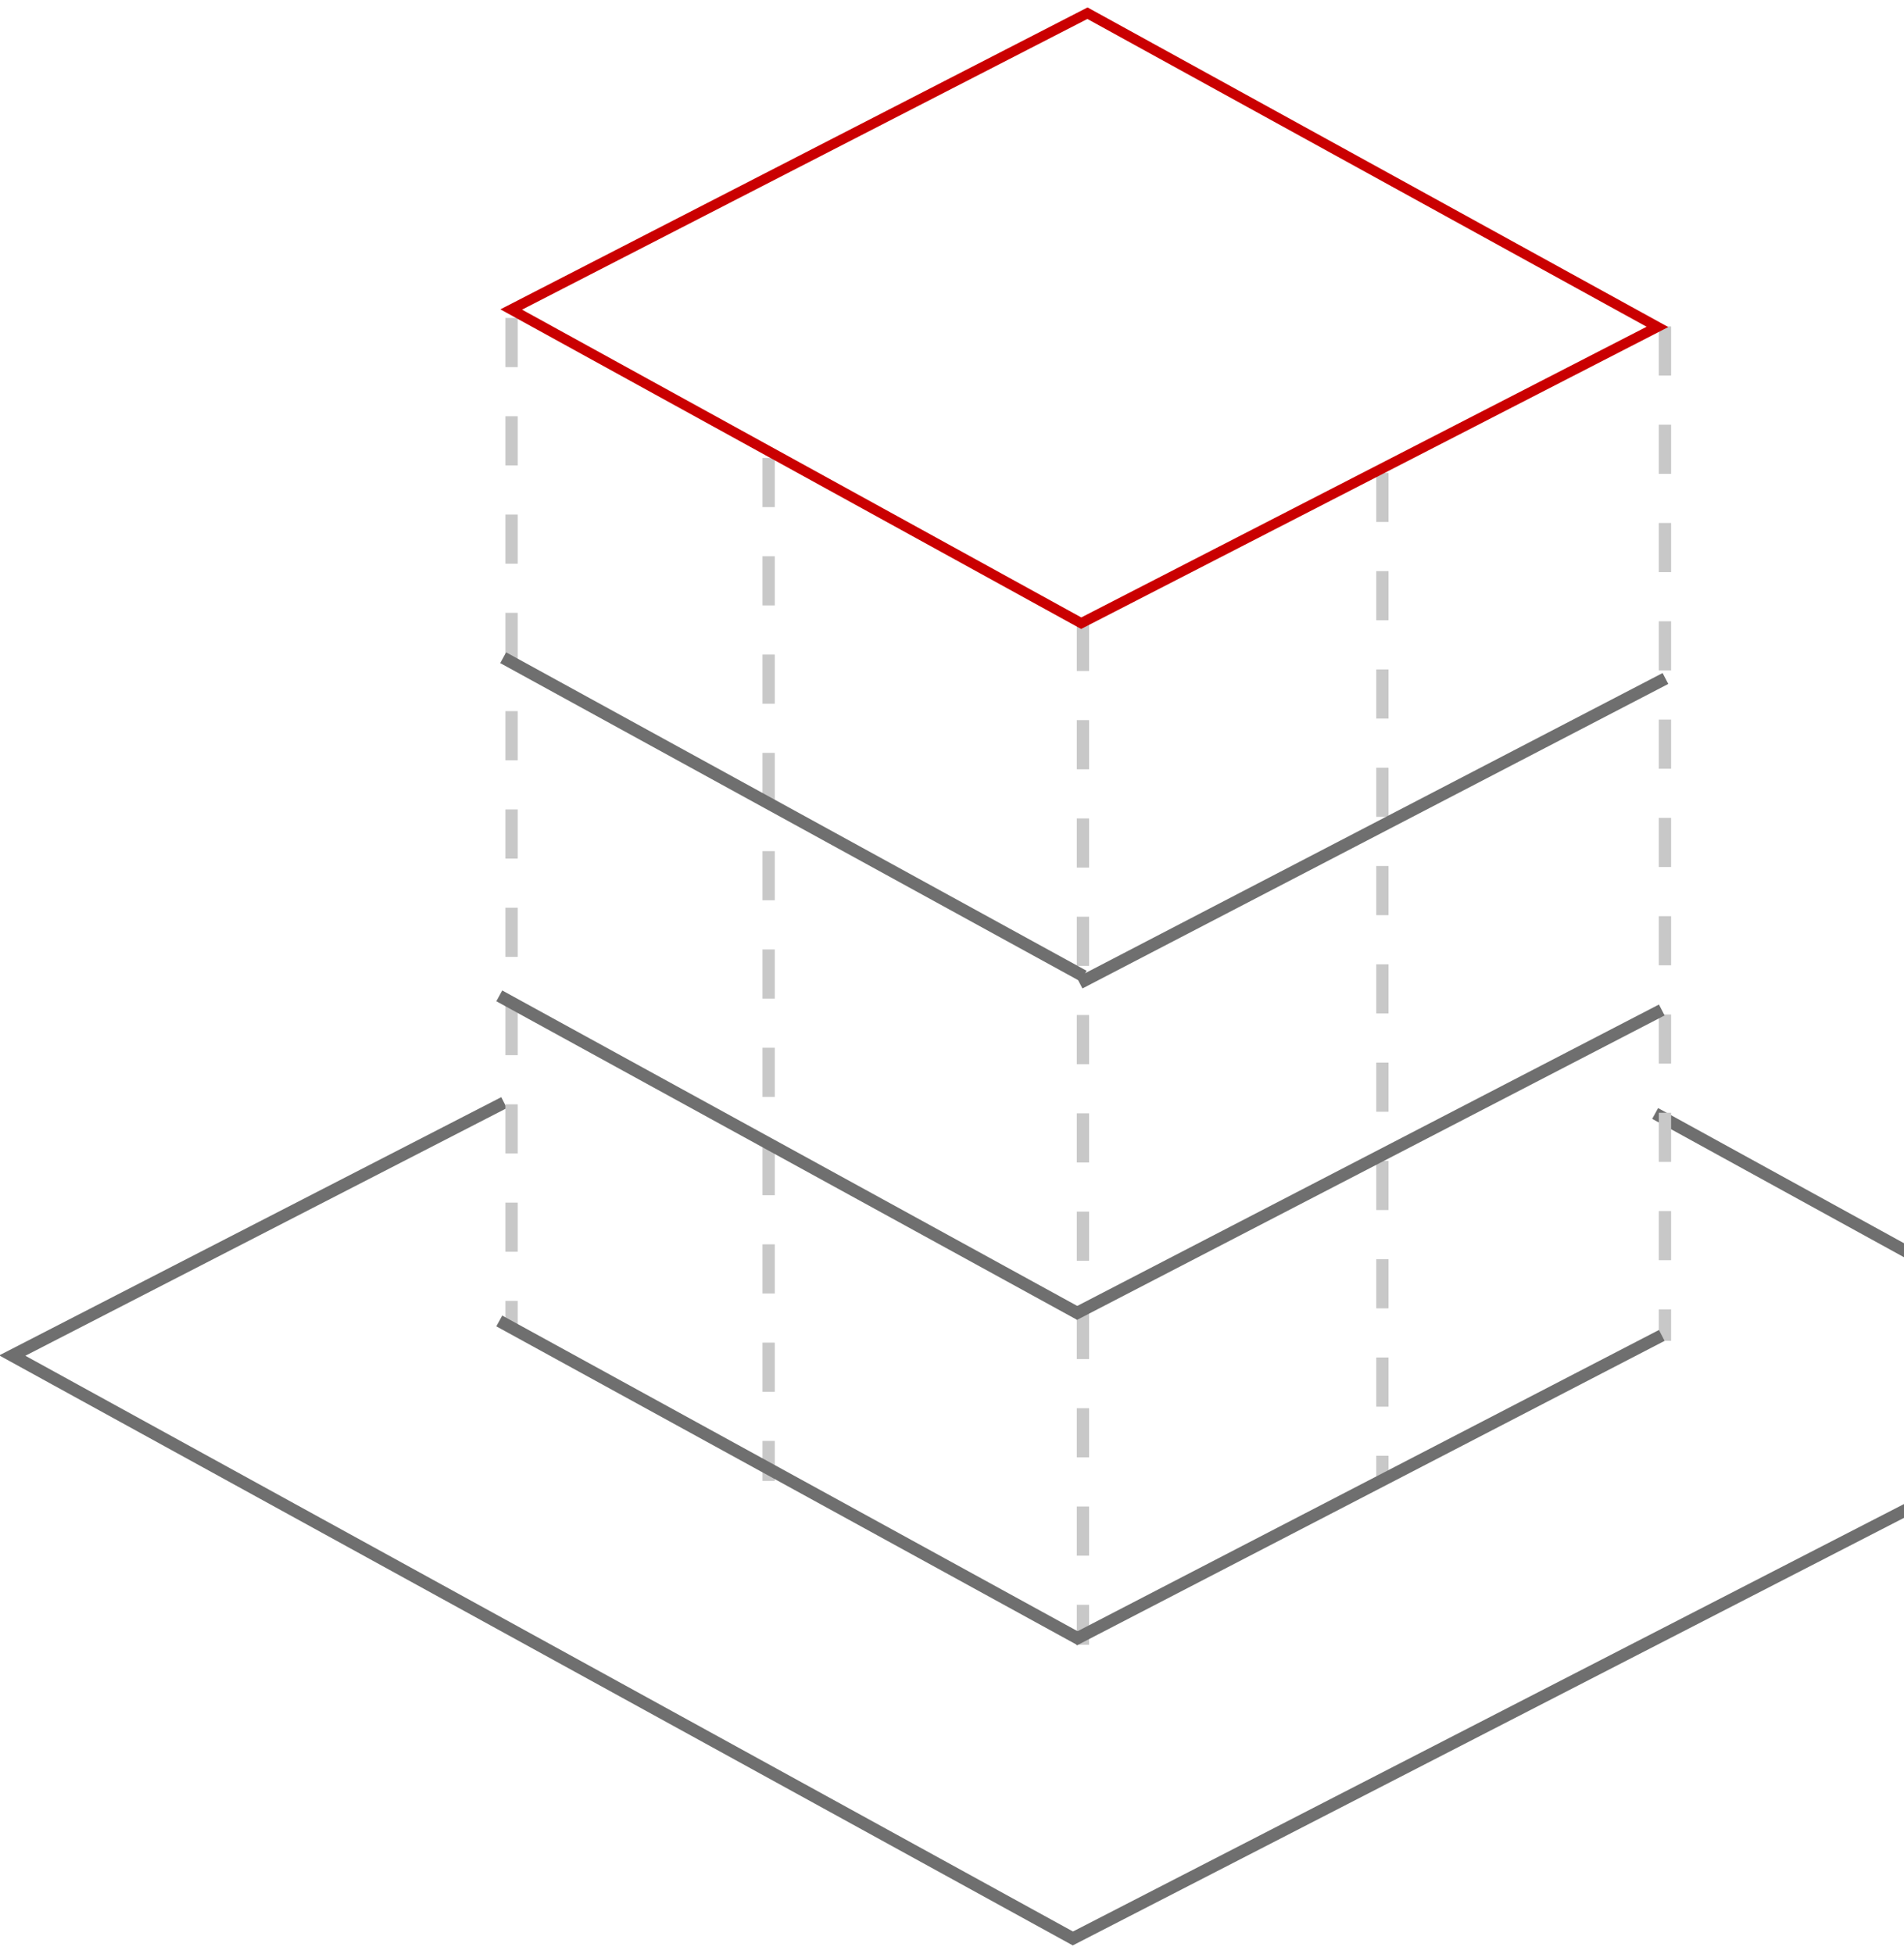 <svg width="155" height="159" viewBox="0 0 155 159" fill="none" xmlns="http://www.w3.org/2000/svg">
<path d="M134.742 90.622L174.949 112.713L87.34 157.765L1 110.326L41.035 89.739" stroke="#6F6F6F"/>
<line x1="88.158" y1="50.61" x2="88.158" y2="133.863" stroke="#C8C8C8" stroke-dasharray="4 4"/>
<line x1="135.541" y1="26.564" x2="135.541" y2="109.129" stroke="#C8C8C8" stroke-dasharray="4 4"/>
<line x1="41.643" y1="25.877" x2="41.643" y2="108.319" stroke="#C8C8C8" stroke-dasharray="4 4"/>
<line x1="62.574" y1="37.273" x2="62.574" y2="120.526" stroke="#C8C8C8" stroke-dasharray="4 4"/>
<line x1="112.538" y1="38.482" x2="112.538" y2="120.439" stroke="#C8C8C8" stroke-dasharray="4 4"/>
<line y1="-0.5" x2="53.881" y2="-0.5" transform="matrix(-0.888 0.46 0.46 0.888 135.511 109.13)" stroke="#6F6F6F"/>
<line y1="-0.5" x2="53.881" y2="-0.5" transform="matrix(-0.877 -0.481 -0.481 0.877 87.658 133.863)" stroke="#6F6F6F"/>
<line y1="-0.5" x2="53.881" y2="-0.5" transform="matrix(-0.877 -0.481 -0.481 0.877 87.658 107.405)" stroke="#6F6F6F"/>
<line y1="-0.5" x2="53.881" y2="-0.5" transform="matrix(-0.877 -0.481 -0.481 0.877 87.975 79.885)" stroke="#6F6F6F"/>
<line y1="-0.5" x2="53.881" y2="-0.5" transform="matrix(-0.888 0.46 0.46 0.888 135.511 82.643)" stroke="#6F6F6F"/>
<line x1="135.579" y1="55.22" x2="87.888" y2="80.004" stroke="#6F6F6F"/>
<rect x="0.883" y="0.012" width="52.768" height="52.969" transform="matrix(0.889 -0.457 0.876 0.482 40.822 25.587)" stroke="#CA0001"/>
</svg>
